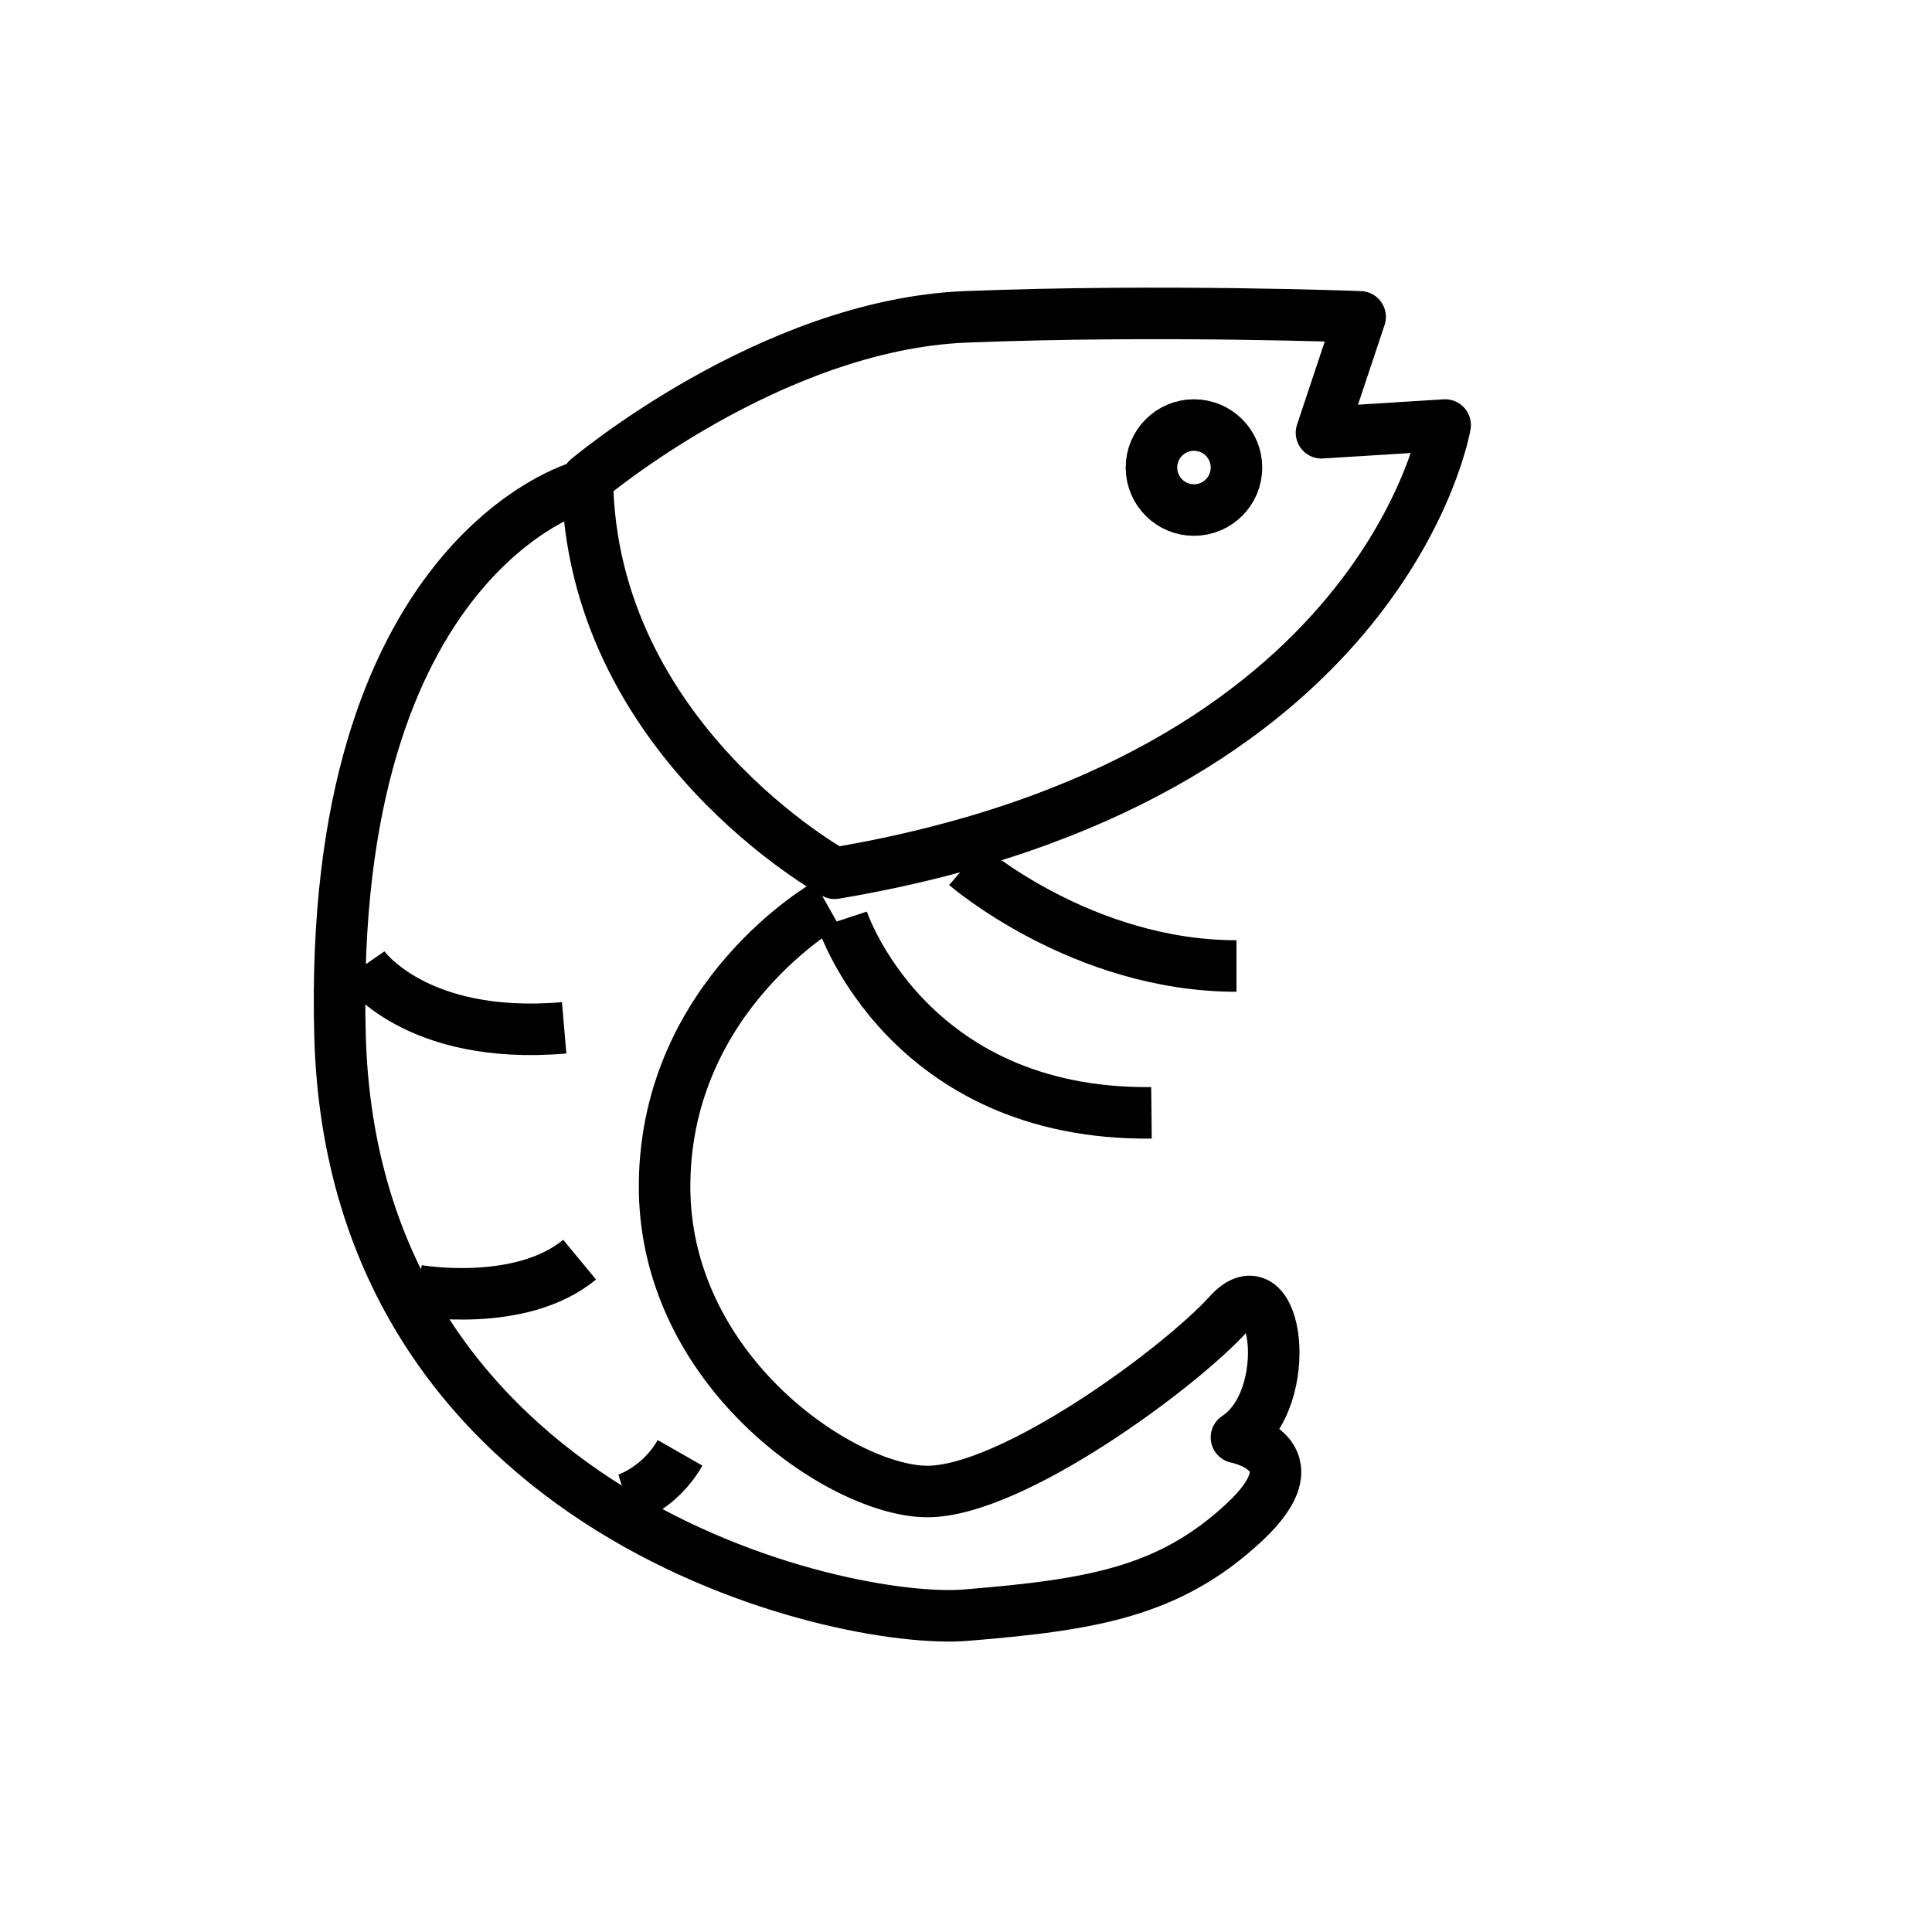 <svg version="1.1" stroke="black" stroke-width="5" stroke-linejoin="round"  id="Layer_1" xmlns="http://www.w3.org/2000/svg" xmlns:xlink="http://www.w3.org/1999/xlink" x="0px" y="0px"
	 width="187.477px" height="187.477px" viewBox="0 0 187.477 187.477" enable-background="new 0 0 187.477 187.477"
	 xml:space="preserve">
<path fill-rule="evenodd" clip-rule="evenodd" fill="none" d="M56.993,46.494c0,0,17.748-14.998,36.746-15.748s38.245,0,38.245,0
	l-3.75,11.249l11.999-0.75c0,0-5.749,34.496-59.243,43.494C80.99,84.739,57.331,71.757,56.993,46.494z"/>
<path fill-rule="evenodd" clip-rule="evenodd" fill="none" d="M80.24,87.739c0,0-15.499,8.749-15.749,26.997
	c-0.25,18.248,17.248,29.996,25.497,29.996s24.497-11.999,29.246-17.248c4.75-5.249,6.5,8.249,0.75,11.999c0,0,7.999,1.5,0.75,8.249
	s-14.748,7.999-26.997,8.999s-59.493-9.749-60.742-56.243c-1.25-46.494,23.247-53.243,23.247-53.243"/>
<path fill-rule="evenodd" clip-rule="evenodd" fill="none" d="M35.246,93.738c0,0,5,7.249,19.498,6"/>
<path fill-rule="evenodd" clip-rule="evenodd" fill="none" d="M40.495,125.234c0,0,9.999,1.75,15.748-3"/>
<path fill-rule="evenodd" clip-rule="evenodd" fill="none" d="M60.742,145.482c0,0,3.25-1,5.25-4.5"/>
<path fill-rule="evenodd" clip-rule="evenodd" fill="none" d="M81.74,89.239c0,0,6.249,18.998,29.996,18.748"/>
<path fill-rule="evenodd" clip-rule="evenodd" fill="none" d="M93.738,83.989c0,0,11.249,9.749,26.247,9.749"/>
<path fill-rule="evenodd" clip-rule="evenodd" fill="none" d="M115.86,41.245c2.278,0,4.125,1.846,4.125,4.124
	s-1.847,4.125-4.125,4.125s-4.125-1.847-4.125-4.125S113.583,41.245,115.86,41.245z"/>
</svg>
